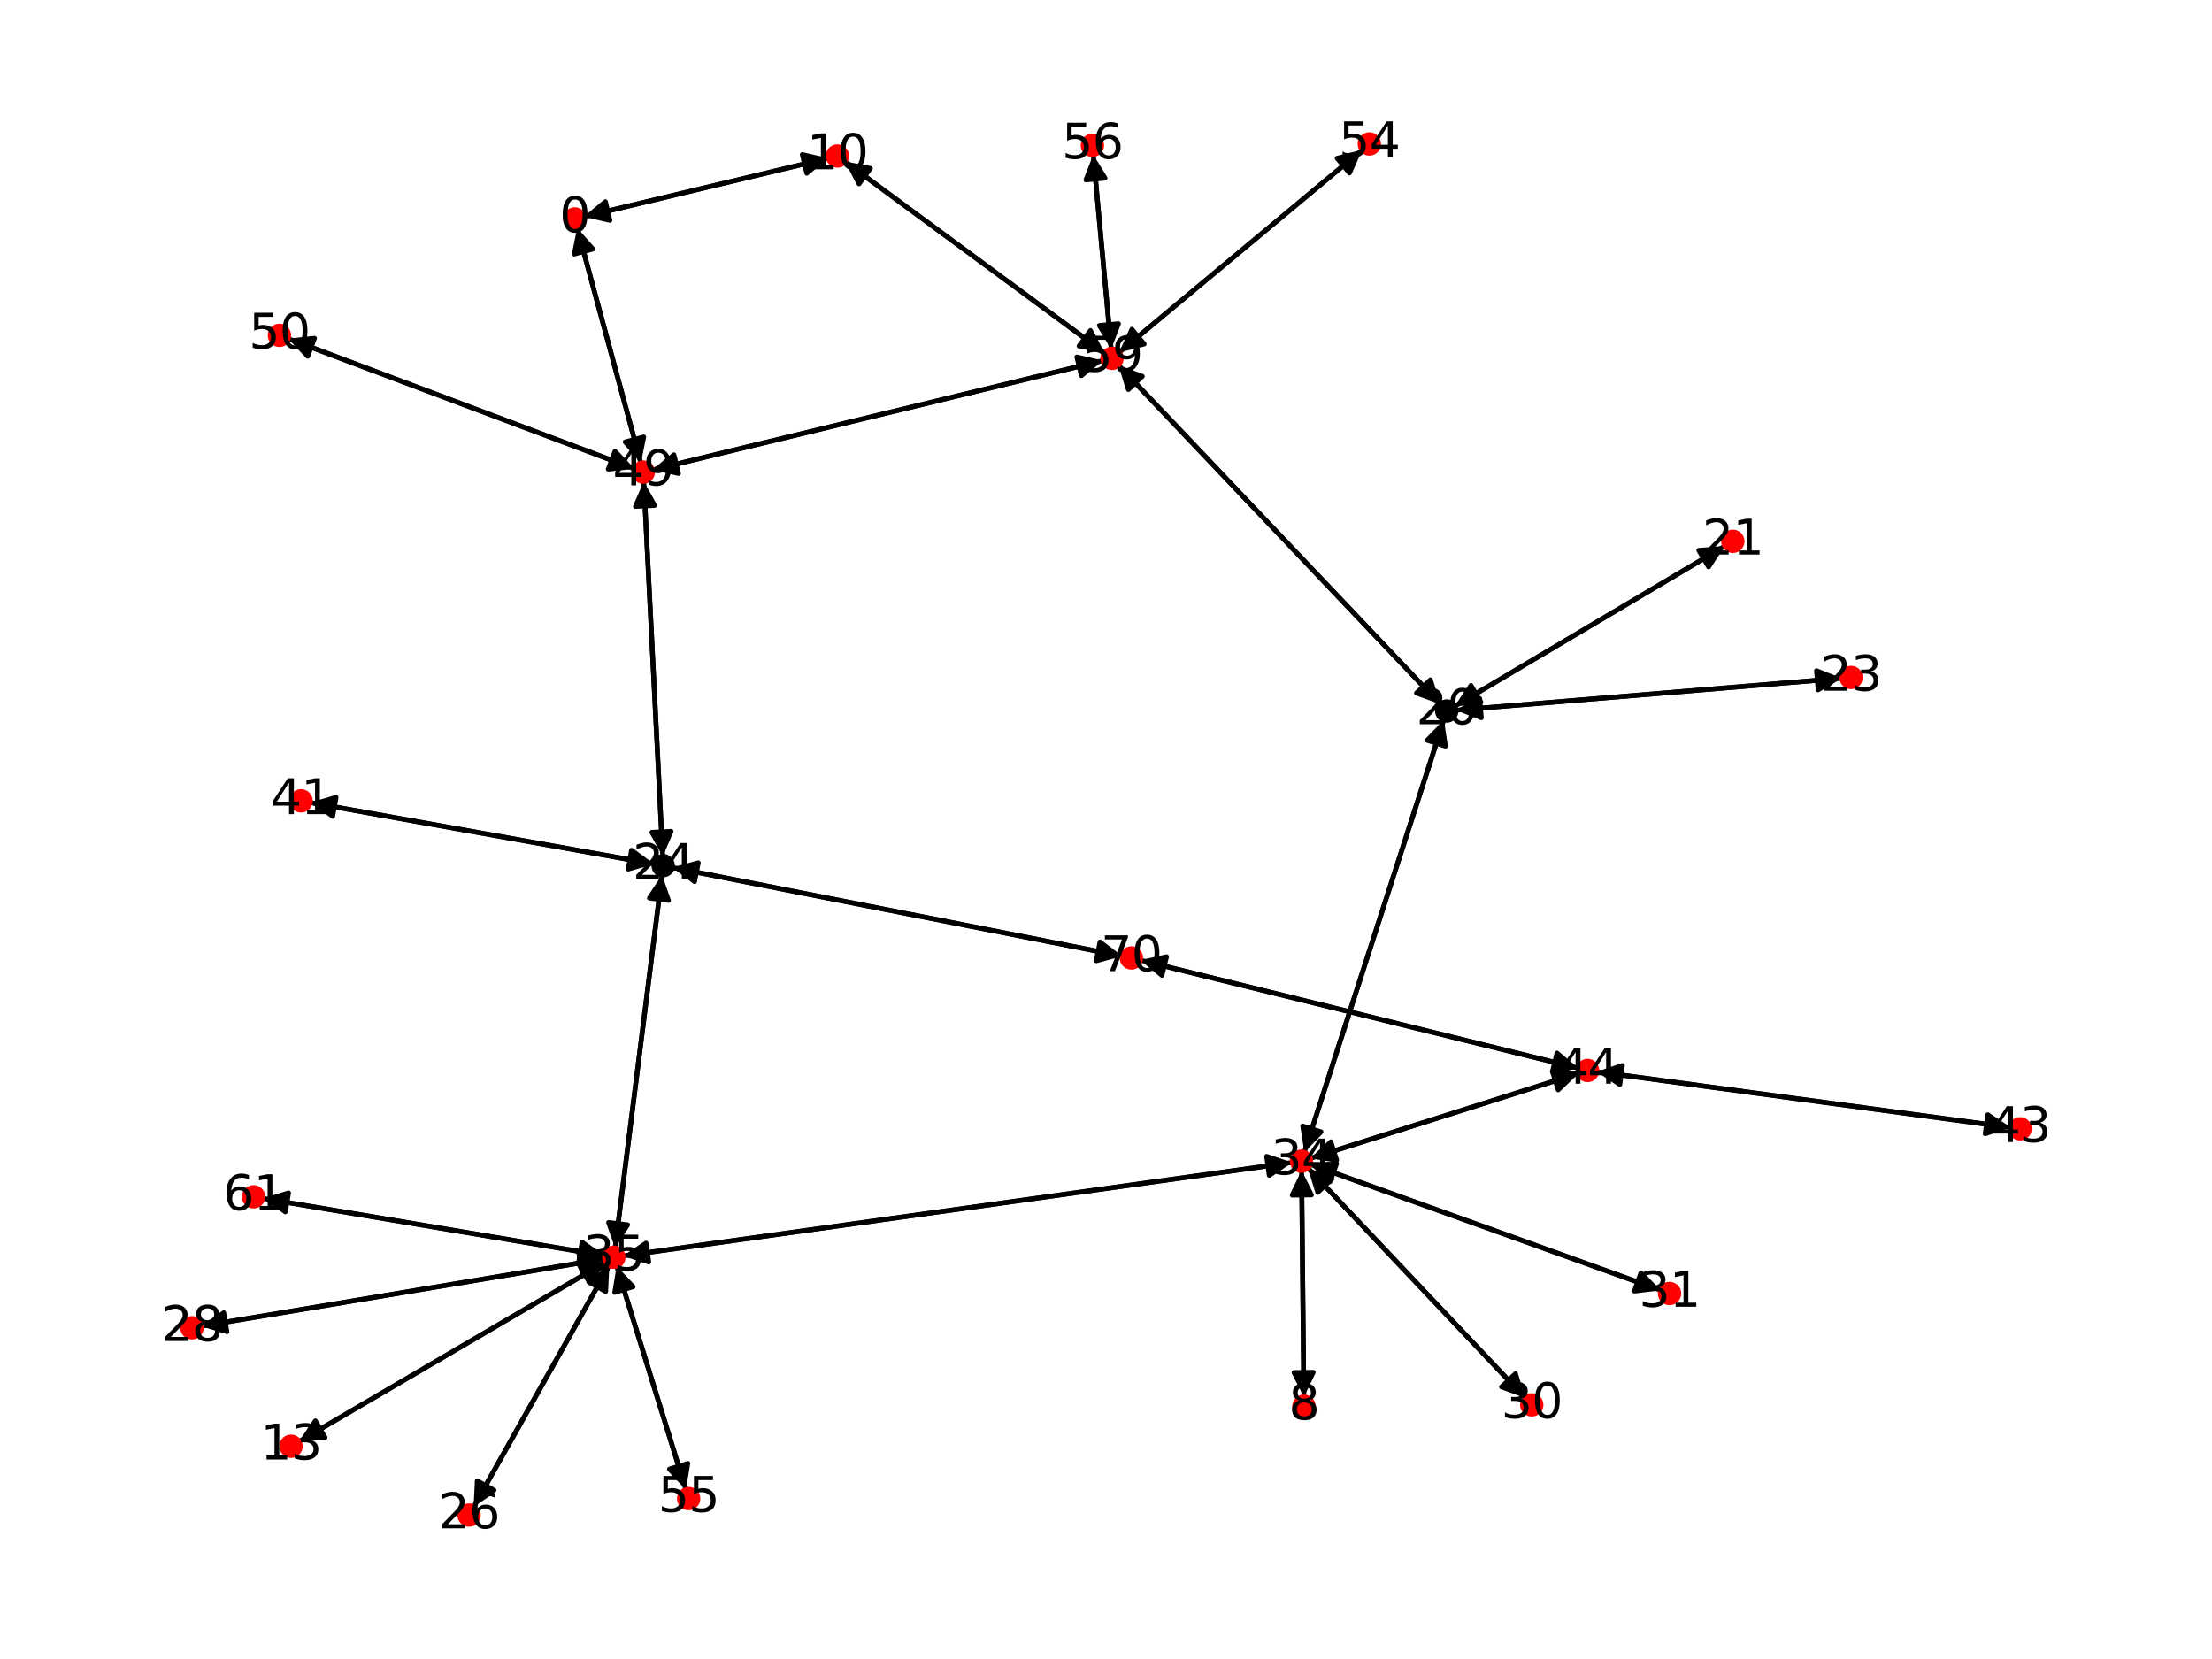 <?xml version="1.0" encoding="utf-8" standalone="no"?>
<!DOCTYPE svg PUBLIC "-//W3C//DTD SVG 1.1//EN"
  "http://www.w3.org/Graphics/SVG/1.1/DTD/svg11.dtd">
<svg xmlns:xlink="http://www.w3.org/1999/xlink" width="460.8pt" height="345.6pt" viewBox="0 0 460.8 345.6" xmlns="http://www.w3.org/2000/svg" version="1.1">
 <defs>
  <style type="text/css">*{stroke-linejoin: round; stroke-linecap: butt}</style>
 </defs>
 <g id="figure_1">
  <g id="patch_1">
   <path d="M 0 345.6 
L 460.8 345.6 
L 460.8 0 
L 0 0 
z
" style="fill: #ffffff"/>
  </g>
  <g id="axes_1">
   <g id="patch_2">
    <path d="M 121.607 45.15 
Q 147.09 39.051 171.486 33.213 
" clip-path="url(#pec2c75f3ab)" style="fill: none; stroke: #000000; stroke-linecap: round"/>
    <path d="M 167.131 32.199 
L 171.486 33.213 
L 168.062 36.089 
z
" clip-path="url(#pec2c75f3ab)" style="stroke: #000000; stroke-linecap: round"/>
   </g>
   <g id="patch_3">
    <path d="M 120.233 47.47 
Q 126.869 71.977 133.214 95.405 
" clip-path="url(#pec2c75f3ab)" style="fill: none; stroke: #000000; stroke-linecap: round"/>
    <path d="M 134.099 91.021 
L 133.214 95.405 
L 130.238 92.067 
z
" clip-path="url(#pec2c75f3ab)" style="stroke: #000000; stroke-linecap: round"/>
   </g>
   <g id="patch_4">
    <path d="M 271.621 291.016 
Q 271.381 267.423 271.153 244.948 
" clip-path="url(#pec2c75f3ab)" style="fill: none; stroke: #000000; stroke-linecap: round"/>
    <path d="M 269.193 248.968 
L 271.153 244.948 
L 273.193 248.927 
z
" clip-path="url(#pec2c75f3ab)" style="stroke: #000000; stroke-linecap: round"/>
   </g>
   <g id="patch_5">
    <path d="M 172.574 32.953 
Q 147.09 39.052 122.694 44.89 
" clip-path="url(#pec2c75f3ab)" style="fill: none; stroke: #000000; stroke-linecap: round"/>
    <path d="M 127.05 45.904 
L 122.694 44.89 
L 126.119 42.014 
z
" clip-path="url(#pec2c75f3ab)" style="stroke: #000000; stroke-linecap: round"/>
   </g>
   <g id="patch_6">
    <path d="M 176.015 33.653 
Q 203.056 53.578 229.196 72.839 
" clip-path="url(#pec2c75f3ab)" style="fill: none; stroke: #000000; stroke-linecap: round"/>
    <path d="M 227.162 68.856 
L 229.196 72.839 
L 224.79 72.076 
z
" clip-path="url(#pec2c75f3ab)" style="stroke: #000000; stroke-linecap: round"/>
   </g>
   <g id="patch_7">
    <path d="M 62.294 300.3 
Q 94.253 281.592 125.248 263.449 
" clip-path="url(#pec2c75f3ab)" style="fill: none; stroke: #000000; stroke-linecap: round"/>
    <path d="M 120.786 263.744 
L 125.248 263.449 
L 122.806 267.196 
z
" clip-path="url(#pec2c75f3ab)" style="stroke: #000000; stroke-linecap: round"/>
   </g>
   <g id="patch_8">
    <path d="M 300.789 149.953 
Q 286.253 195.003 272.06 238.988 
" clip-path="url(#pec2c75f3ab)" style="fill: none; stroke: #000000; stroke-linecap: round"/>
    <path d="M 275.192 235.796 
L 272.06 238.988 
L 271.385 234.567 
z
" clip-path="url(#pec2c75f3ab)" style="stroke: #000000; stroke-linecap: round"/>
   </g>
   <g id="patch_9">
    <path d="M 303.046 147.126 
Q 331.18 130.44 358.352 114.324 
" clip-path="url(#pec2c75f3ab)" style="fill: none; stroke: #000000; stroke-linecap: round"/>
    <path d="M 353.891 114.644 
L 358.352 114.324 
L 355.932 118.085 
z
" clip-path="url(#pec2c75f3ab)" style="stroke: #000000; stroke-linecap: round"/>
   </g>
   <g id="patch_10">
    <path d="M 303.314 147.952 
Q 343.498 144.623 382.569 141.386 
" clip-path="url(#pec2c75f3ab)" style="fill: none; stroke: #000000; stroke-linecap: round"/>
    <path d="M 378.417 139.723 
L 382.569 141.386 
L 378.747 143.71 
z
" clip-path="url(#pec2c75f3ab)" style="stroke: #000000; stroke-linecap: round"/>
   </g>
   <g id="patch_11">
    <path d="M 300.049 146.707 
Q 266.519 111.381 233.758 76.867 
" clip-path="url(#pec2c75f3ab)" style="fill: none; stroke: #000000; stroke-linecap: round"/>
    <path d="M 235.062 81.145 
L 233.758 76.867 
L 237.963 78.391 
z
" clip-path="url(#pec2c75f3ab)" style="stroke: #000000; stroke-linecap: round"/>
   </g>
   <g id="patch_12">
    <path d="M 359.317 113.752 
Q 331.183 130.438 304.01 146.554 
" clip-path="url(#pec2c75f3ab)" style="fill: none; stroke: #000000; stroke-linecap: round"/>
    <path d="M 308.471 146.234 
L 304.01 146.554 
L 306.43 142.794 
z
" clip-path="url(#pec2c75f3ab)" style="stroke: #000000; stroke-linecap: round"/>
   </g>
   <g id="patch_13">
    <path d="M 383.684 141.294 
Q 343.499 144.623 304.429 147.86 
" clip-path="url(#pec2c75f3ab)" style="fill: none; stroke: #000000; stroke-linecap: round"/>
    <path d="M 308.58 149.523 
L 304.429 147.86 
L 308.25 145.537 
z
" clip-path="url(#pec2c75f3ab)" style="stroke: #000000; stroke-linecap: round"/>
   </g>
   <g id="patch_14">
    <path d="M 137.916 182.25 
Q 133.02 221.118 128.264 258.878 
" clip-path="url(#pec2c75f3ab)" style="fill: none; stroke: #000000; stroke-linecap: round"/>
    <path d="M 130.748 255.159 
L 128.264 258.878 
L 126.779 254.659 
z
" clip-path="url(#pec2c75f3ab)" style="stroke: #000000; stroke-linecap: round"/>
   </g>
   <g id="patch_15">
    <path d="M 136.256 179.99 
Q 100.438 173.583 65.72 167.374 
" clip-path="url(#pec2c75f3ab)" style="fill: none; stroke: #000000; stroke-linecap: round"/>
    <path d="M 69.305 170.047 
L 65.72 167.374 
L 70.009 166.109 
z
" clip-path="url(#pec2c75f3ab)" style="stroke: #000000; stroke-linecap: round"/>
   </g>
   <g id="patch_16">
    <path d="M 138.06 178.396 
Q 136.085 139.338 134.165 101.397 
" clip-path="url(#pec2c75f3ab)" style="fill: none; stroke: #000000; stroke-linecap: round"/>
    <path d="M 132.37 105.493 
L 134.165 101.397 
L 136.365 105.291 
z
" clip-path="url(#pec2c75f3ab)" style="stroke: #000000; stroke-linecap: round"/>
   </g>
   <g id="patch_17">
    <path d="M 140.06 180.705 
Q 186.923 189.942 232.688 198.963 
" clip-path="url(#pec2c75f3ab)" style="fill: none; stroke: #000000; stroke-linecap: round"/>
    <path d="M 229.151 196.228 
L 232.688 198.963 
L 228.377 200.152 
z
" clip-path="url(#pec2c75f3ab)" style="stroke: #000000; stroke-linecap: round"/>
   </g>
   <g id="patch_18">
    <path d="M 98.661 313.922 
Q 112.798 288.758 126.388 264.568 
" clip-path="url(#pec2c75f3ab)" style="fill: none; stroke: #000000; stroke-linecap: round"/>
    <path d="M 122.685 267.076 
L 126.388 264.568 
L 126.172 269.035 
z
" clip-path="url(#pec2c75f3ab)" style="stroke: #000000; stroke-linecap: round"/>
   </g>
   <g id="patch_19">
    <path d="M 41.899 276.279 
Q 83.937 269.252 124.872 262.411 
" clip-path="url(#pec2c75f3ab)" style="fill: none; stroke: #000000; stroke-linecap: round"/>
    <path d="M 120.597 261.097 
L 124.872 262.411 
L 121.256 265.043 
z
" clip-path="url(#pec2c75f3ab)" style="stroke: #000000; stroke-linecap: round"/>
   </g>
   <g id="patch_20">
    <path d="M 317.76 291.248 
Q 295.105 267.275 273.219 244.115 
" clip-path="url(#pec2c75f3ab)" style="fill: none; stroke: #000000; stroke-linecap: round"/>
    <path d="M 274.513 248.396 
L 273.219 244.115 
L 277.42 245.649 
z
" clip-path="url(#pec2c75f3ab)" style="stroke: #000000; stroke-linecap: round"/>
   </g>
   <g id="patch_21">
    <path d="M 345.972 268.804 
Q 309.458 255.678 273.997 242.929 
" clip-path="url(#pec2c75f3ab)" style="fill: none; stroke: #000000; stroke-linecap: round"/>
    <path d="M 277.084 246.165 
L 273.997 242.929 
L 278.437 242.401 
z
" clip-path="url(#pec2c75f3ab)" style="stroke: #000000; stroke-linecap: round"/>
   </g>
   <g id="patch_22">
    <path d="M 271.141 243.831 
Q 271.381 267.424 271.609 289.899 
" clip-path="url(#pec2c75f3ab)" style="fill: none; stroke: #000000; stroke-linecap: round"/>
    <path d="M 273.569 285.879 
L 271.609 289.899 
L 269.569 285.92 
z
" clip-path="url(#pec2c75f3ab)" style="stroke: #000000; stroke-linecap: round"/>
   </g>
   <g id="patch_23">
    <path d="M 271.715 240.056 
Q 286.252 195.006 300.445 151.02 
" clip-path="url(#pec2c75f3ab)" style="fill: none; stroke: #000000; stroke-linecap: round"/>
    <path d="M 297.313 154.212 
L 300.445 151.02 
L 301.12 155.441 
z
" clip-path="url(#pec2c75f3ab)" style="stroke: #000000; stroke-linecap: round"/>
   </g>
   <g id="patch_24">
    <path d="M 272.454 243.306 
Q 295.108 267.278 316.995 290.438 
" clip-path="url(#pec2c75f3ab)" style="fill: none; stroke: #000000; stroke-linecap: round"/>
    <path d="M 315.701 286.157 
L 316.995 290.438 
L 312.794 288.905 
z
" clip-path="url(#pec2c75f3ab)" style="stroke: #000000; stroke-linecap: round"/>
   </g>
   <g id="patch_25">
    <path d="M 272.942 242.55 
Q 309.456 255.677 344.918 268.425 
" clip-path="url(#pec2c75f3ab)" style="fill: none; stroke: #000000; stroke-linecap: round"/>
    <path d="M 341.83 265.19 
L 344.918 268.425 
L 340.477 268.954 
z
" clip-path="url(#pec2c75f3ab)" style="stroke: #000000; stroke-linecap: round"/>
   </g>
   <g id="patch_26">
    <path d="M 269.203 242.164 
Q 199.502 251.902 130.909 261.485 
" clip-path="url(#pec2c75f3ab)" style="fill: none; stroke: #000000; stroke-linecap: round"/>
    <path d="M 135.147 262.912 
L 130.909 261.485 
L 134.593 258.95 
z
" clip-path="url(#pec2c75f3ab)" style="stroke: #000000; stroke-linecap: round"/>
   </g>
   <g id="patch_27">
    <path d="M 272.966 241.311 
Q 300.921 232.447 327.811 223.922 
" clip-path="url(#pec2c75f3ab)" style="fill: none; stroke: #000000; stroke-linecap: round"/>
    <path d="M 323.393 223.224 
L 327.811 223.922 
L 324.602 227.037 
z
" clip-path="url(#pec2c75f3ab)" style="stroke: #000000; stroke-linecap: round"/>
   </g>
   <g id="patch_28">
    <path d="M 126.211 262.885 
Q 94.252 281.593 63.257 299.736 
" clip-path="url(#pec2c75f3ab)" style="fill: none; stroke: #000000; stroke-linecap: round"/>
    <path d="M 67.72 299.442 
L 63.257 299.736 
L 65.699 295.99 
z
" clip-path="url(#pec2c75f3ab)" style="stroke: #000000; stroke-linecap: round"/>
   </g>
   <g id="patch_29">
    <path d="M 128.124 259.988 
Q 133.02 221.119 137.776 183.36 
" clip-path="url(#pec2c75f3ab)" style="fill: none; stroke: #000000; stroke-linecap: round"/>
    <path d="M 135.292 187.079 
L 137.776 183.36 
L 139.261 187.579 
z
" clip-path="url(#pec2c75f3ab)" style="stroke: #000000; stroke-linecap: round"/>
   </g>
   <g id="patch_30">
    <path d="M 126.934 263.595 
Q 112.797 288.76 99.207 312.949 
" clip-path="url(#pec2c75f3ab)" style="fill: none; stroke: #000000; stroke-linecap: round"/>
    <path d="M 102.91 310.442 
L 99.207 312.949 
L 99.423 308.482 
z
" clip-path="url(#pec2c75f3ab)" style="stroke: #000000; stroke-linecap: round"/>
   </g>
   <g id="patch_31">
    <path d="M 125.97 262.227 
Q 83.932 269.253 42.997 276.095 
" clip-path="url(#pec2c75f3ab)" style="fill: none; stroke: #000000; stroke-linecap: round"/>
    <path d="M 47.272 277.408 
L 42.997 276.095 
L 46.613 273.463 
z
" clip-path="url(#pec2c75f3ab)" style="stroke: #000000; stroke-linecap: round"/>
   </g>
   <g id="patch_32">
    <path d="M 129.801 261.639 
Q 199.502 251.902 268.095 242.319 
" clip-path="url(#pec2c75f3ab)" style="fill: none; stroke: #000000; stroke-linecap: round"/>
    <path d="M 263.857 240.891 
L 268.095 242.319 
L 264.41 244.853 
z
" clip-path="url(#pec2c75f3ab)" style="stroke: #000000; stroke-linecap: round"/>
   </g>
   <g id="patch_33">
    <path d="M 128.455 263.758 
Q 135.67 287.045 142.554 309.265 
" clip-path="url(#pec2c75f3ab)" style="fill: none; stroke: #000000; stroke-linecap: round"/>
    <path d="M 143.28 304.852 
L 142.554 309.265 
L 139.46 306.036 
z
" clip-path="url(#pec2c75f3ab)" style="stroke: #000000; stroke-linecap: round"/>
   </g>
   <g id="patch_34">
    <path d="M 125.972 261.587 
Q 90.353 255.612 55.837 249.822 
" clip-path="url(#pec2c75f3ab)" style="fill: none; stroke: #000000; stroke-linecap: round"/>
    <path d="M 59.451 252.456 
L 55.837 249.822 
L 60.113 248.512 
z
" clip-path="url(#pec2c75f3ab)" style="stroke: #000000; stroke-linecap: round"/>
   </g>
   <g id="patch_35">
    <path d="M 64.613 167.176 
Q 100.432 173.582 135.15 179.792 
" clip-path="url(#pec2c75f3ab)" style="fill: none; stroke: #000000; stroke-linecap: round"/>
    <path d="M 131.564 177.119 
L 135.15 179.792 
L 130.86 181.057 
z
" clip-path="url(#pec2c75f3ab)" style="stroke: #000000; stroke-linecap: round"/>
   </g>
   <g id="patch_36">
    <path d="M 418.891 234.885 
Q 375.765 229.072 333.747 223.407 
" clip-path="url(#pec2c75f3ab)" style="fill: none; stroke: #000000; stroke-linecap: round"/>
    <path d="M 337.444 225.924 
L 333.747 223.407 
L 337.978 221.96 
z
" clip-path="url(#pec2c75f3ab)" style="stroke: #000000; stroke-linecap: round"/>
   </g>
   <g id="patch_37">
    <path d="M 328.876 223.584 
Q 300.921 232.448 274.031 240.973 
" clip-path="url(#pec2c75f3ab)" style="fill: none; stroke: #000000; stroke-linecap: round"/>
    <path d="M 278.448 241.671 
L 274.031 240.973 
L 277.239 237.858 
z
" clip-path="url(#pec2c75f3ab)" style="stroke: #000000; stroke-linecap: round"/>
   </g>
   <g id="patch_38">
    <path d="M 332.642 223.258 
Q 375.768 229.072 417.787 234.736 
" clip-path="url(#pec2c75f3ab)" style="fill: none; stroke: #000000; stroke-linecap: round"/>
    <path d="M 414.09 232.22 
L 417.787 234.736 
L 413.555 236.184 
z
" clip-path="url(#pec2c75f3ab)" style="stroke: #000000; stroke-linecap: round"/>
   </g>
   <g id="patch_39">
    <path d="M 328.838 222.535 
Q 283.201 211.276 238.65 200.286 
" clip-path="url(#pec2c75f3ab)" style="fill: none; stroke: #000000; stroke-linecap: round"/>
    <path d="M 242.054 203.185 
L 238.65 200.286 
L 243.012 199.302 
z
" clip-path="url(#pec2c75f3ab)" style="stroke: #000000; stroke-linecap: round"/>
   </g>
   <g id="patch_40">
    <path d="M 134.109 100.284 
Q 136.085 139.342 138.004 177.284 
" clip-path="url(#pec2c75f3ab)" style="fill: none; stroke: #000000; stroke-linecap: round"/>
    <path d="M 139.799 173.188 
L 138.004 177.284 
L 135.804 173.39 
z
" clip-path="url(#pec2c75f3ab)" style="stroke: #000000; stroke-linecap: round"/>
   </g>
   <g id="patch_41">
    <path d="M 132.202 97.67 
Q 96.113 84.106 61.069 70.934 
" clip-path="url(#pec2c75f3ab)" style="fill: none; stroke: #000000; stroke-linecap: round"/>
    <path d="M 64.11 74.214 
L 61.069 70.934 
L 65.517 70.47 
z
" clip-path="url(#pec2c75f3ab)" style="stroke: #000000; stroke-linecap: round"/>
   </g>
   <g id="patch_42">
    <path d="M 135.892 97.894 
Q 182.834 86.5 228.689 75.371 
" clip-path="url(#pec2c75f3ab)" style="fill: none; stroke: #000000; stroke-linecap: round"/>
    <path d="M 224.331 74.37 
L 228.689 75.371 
L 225.274 78.258 
z
" clip-path="url(#pec2c75f3ab)" style="stroke: #000000; stroke-linecap: round"/>
   </g>
   <g id="patch_43">
    <path d="M 133.505 96.48 
Q 126.868 71.973 120.524 48.545 
" clip-path="url(#pec2c75f3ab)" style="fill: none; stroke: #000000; stroke-linecap: round"/>
    <path d="M 119.639 52.929 
L 120.524 48.545 
L 123.5 51.883 
z
" clip-path="url(#pec2c75f3ab)" style="stroke: #000000; stroke-linecap: round"/>
   </g>
   <g id="patch_44">
    <path d="M 60.021 70.54 
Q 96.111 84.105 131.154 97.276 
" clip-path="url(#pec2c75f3ab)" style="fill: none; stroke: #000000; stroke-linecap: round"/>
    <path d="M 128.113 93.997 
L 131.154 97.276 
L 126.706 97.741 
z
" clip-path="url(#pec2c75f3ab)" style="stroke: #000000; stroke-linecap: round"/>
   </g>
   <g id="patch_45">
    <path d="M 283.767 31.23 
Q 258.454 52.322 233.999 72.697 
" clip-path="url(#pec2c75f3ab)" style="fill: none; stroke: #000000; stroke-linecap: round"/>
    <path d="M 238.353 71.673 
L 233.999 72.697 
L 235.792 68.6 
z
" clip-path="url(#pec2c75f3ab)" style="stroke: #000000; stroke-linecap: round"/>
   </g>
   <g id="patch_46">
    <path d="M 142.884 310.33 
Q 135.669 287.042 128.785 264.822 
" clip-path="url(#pec2c75f3ab)" style="fill: none; stroke: #000000; stroke-linecap: round"/>
    <path d="M 128.059 269.235 
L 128.785 264.822 
L 131.879 268.051 
z
" clip-path="url(#pec2c75f3ab)" style="stroke: #000000; stroke-linecap: round"/>
   </g>
   <g id="patch_47">
    <path d="M 227.743 32.203 
Q 229.61 52.462 231.375 71.607 
" clip-path="url(#pec2c75f3ab)" style="fill: none; stroke: #000000; stroke-linecap: round"/>
    <path d="M 232.999 67.441 
L 231.375 71.607 
L 229.016 67.808 
z
" clip-path="url(#pec2c75f3ab)" style="stroke: #000000; stroke-linecap: round"/>
   </g>
   <g id="patch_48">
    <path d="M 230.094 73.501 
Q 203.054 53.576 176.913 34.315 
" clip-path="url(#pec2c75f3ab)" style="fill: none; stroke: #000000; stroke-linecap: round"/>
    <path d="M 178.947 38.298 
L 176.913 34.315 
L 181.32 35.078 
z
" clip-path="url(#pec2c75f3ab)" style="stroke: #000000; stroke-linecap: round"/>
   </g>
   <g id="patch_49">
    <path d="M 232.989 76.056 
Q 266.519 111.382 299.28 145.896 
" clip-path="url(#pec2c75f3ab)" style="fill: none; stroke: #000000; stroke-linecap: round"/>
    <path d="M 297.977 141.618 
L 299.28 145.896 
L 295.076 144.372 
z
" clip-path="url(#pec2c75f3ab)" style="stroke: #000000; stroke-linecap: round"/>
   </g>
   <g id="patch_50">
    <path d="M 229.775 75.107 
Q 182.833 86.501 136.977 97.63 
" clip-path="url(#pec2c75f3ab)" style="fill: none; stroke: #000000; stroke-linecap: round"/>
    <path d="M 141.336 98.631 
L 136.977 97.63 
L 140.392 94.743 
z
" clip-path="url(#pec2c75f3ab)" style="stroke: #000000; stroke-linecap: round"/>
   </g>
   <g id="patch_51">
    <path d="M 233.144 73.41 
Q 258.457 52.319 282.912 31.943 
" clip-path="url(#pec2c75f3ab)" style="fill: none; stroke: #000000; stroke-linecap: round"/>
    <path d="M 278.558 32.967 
L 282.912 31.943 
L 281.119 36.04 
z
" clip-path="url(#pec2c75f3ab)" style="stroke: #000000; stroke-linecap: round"/>
   </g>
   <g id="patch_52">
    <path d="M 231.478 72.725 
Q 229.611 52.466 227.846 33.321 
" clip-path="url(#pec2c75f3ab)" style="fill: none; stroke: #000000; stroke-linecap: round"/>
    <path d="M 226.222 37.487 
L 227.846 33.321 
L 230.205 37.12 
z
" clip-path="url(#pec2c75f3ab)" style="stroke: #000000; stroke-linecap: round"/>
   </g>
   <g id="patch_53">
    <path d="M 54.739 249.638 
Q 90.357 255.613 124.873 261.403 
" clip-path="url(#pec2c75f3ab)" style="fill: none; stroke: #000000; stroke-linecap: round"/>
    <path d="M 121.259 258.768 
L 124.873 261.403 
L 120.598 262.713 
z
" clip-path="url(#pec2c75f3ab)" style="stroke: #000000; stroke-linecap: round"/>
   </g>
   <g id="patch_54">
    <path d="M 237.567 200.019 
Q 283.204 211.277 327.755 222.268 
" clip-path="url(#pec2c75f3ab)" style="fill: none; stroke: #000000; stroke-linecap: round"/>
    <path d="M 324.351 219.368 
L 327.755 222.268 
L 323.393 223.252 
z
" clip-path="url(#pec2c75f3ab)" style="stroke: #000000; stroke-linecap: round"/>
   </g>
   <g id="patch_55">
    <path d="M 233.783 199.179 
Q 186.92 189.942 141.155 180.921 
" clip-path="url(#pec2c75f3ab)" style="fill: none; stroke: #000000; stroke-linecap: round"/>
    <path d="M 144.692 183.657 
L 141.155 180.921 
L 145.466 179.732 
z
" clip-path="url(#pec2c75f3ab)" style="stroke: #000000; stroke-linecap: round"/>
   </g>
   <g id="PathCollection_1">
    <defs>
     <path id="C0_0_82d64e8646" d="M 0 1.936 
C 0.514 1.936 1.006 1.732 1.369 1.369 
C 1.732 1.006 1.936 0.514 1.936 -0 
C 1.936 -0.514 1.732 -1.006 1.369 -1.369 
C 1.006 -1.732 0.514 -1.936 0 -1.936 
C -0.514 -1.936 -1.006 -1.732 -1.369 -1.369 
C -1.732 -1.006 -1.936 -0.514 -1.936 0 
C -1.936 0.514 -1.732 1.006 -1.369 1.369 
C -1.006 1.732 -0.514 1.936 0 1.936 
z
"/>
    </defs>
    <g clip-path="url(#pec2c75f3ab)">
     <use xlink:href="#C0_0_82d64e8646" x="119.726" y="45.6" style="fill: #ff0000; stroke: #ff0000"/>
    </g>
    <g clip-path="url(#pec2c75f3ab)">
     <use xlink:href="#C0_0_82d64e8646" x="271.64" y="292.951" style="fill: #ff0000; stroke: #ff0000"/>
    </g>
    <g clip-path="url(#pec2c75f3ab)">
     <use xlink:href="#C0_0_82d64e8646" x="174.454" y="32.503" style="fill: #ff0000; stroke: #ff0000"/>
    </g>
    <g clip-path="url(#pec2c75f3ab)">
     <use xlink:href="#C0_0_82d64e8646" x="60.623" y="301.278" style="fill: #ff0000; stroke: #ff0000"/>
    </g>
    <g clip-path="url(#pec2c75f3ab)">
     <use xlink:href="#C0_0_82d64e8646" x="301.383" y="148.112" style="stroke: #000000"/>
    </g>
    <g clip-path="url(#pec2c75f3ab)">
     <use xlink:href="#C0_0_82d64e8646" x="360.979" y="112.766" style="fill: #ff0000; stroke: #ff0000"/>
    </g>
    <g clip-path="url(#pec2c75f3ab)">
     <use xlink:href="#C0_0_82d64e8646" x="385.614" y="141.134" style="fill: #ff0000; stroke: #ff0000"/>
    </g>
    <g clip-path="url(#pec2c75f3ab)">
     <use xlink:href="#C0_0_82d64e8646" x="138.158" y="180.33" style="stroke: #000000"/>
    </g>
    <g clip-path="url(#pec2c75f3ab)">
     <use xlink:href="#C0_0_82d64e8646" x="97.713" y="315.61" style="fill: #ff0000; stroke: #ff0000"/>
    </g>
    <g clip-path="url(#pec2c75f3ab)">
     <use xlink:href="#C0_0_82d64e8646" x="39.987" y="276.598" style="fill: #ff0000; stroke: #ff0000"/>
    </g>
    <g clip-path="url(#pec2c75f3ab)">
     <use xlink:href="#C0_0_82d64e8646" x="319.092" y="292.657" style="fill: #ff0000; stroke: #ff0000"/>
    </g>
    <g clip-path="url(#pec2c75f3ab)">
     <use xlink:href="#C0_0_82d64e8646" x="347.793" y="269.459" style="fill: #ff0000; stroke: #ff0000"/>
    </g>
    <g clip-path="url(#pec2c75f3ab)">
     <use xlink:href="#C0_0_82d64e8646" x="271.122" y="241.896" style="fill: #ff0000; stroke: #ff0000"/>
    </g>
    <g clip-path="url(#pec2c75f3ab)">
     <use xlink:href="#C0_0_82d64e8646" x="127.882" y="261.907" style="fill: #ff0000; stroke: #ff0000"/>
    </g>
    <g clip-path="url(#pec2c75f3ab)">
     <use xlink:href="#C0_0_82d64e8646" x="62.711" y="166.836" style="fill: #ff0000; stroke: #ff0000"/>
    </g>
    <g clip-path="url(#pec2c75f3ab)">
     <use xlink:href="#C0_0_82d64e8646" x="420.813" y="235.144" style="fill: #ff0000; stroke: #ff0000"/>
    </g>
    <g clip-path="url(#pec2c75f3ab)">
     <use xlink:href="#C0_0_82d64e8646" x="330.72" y="222.999" style="fill: #ff0000; stroke: #ff0000"/>
    </g>
    <g clip-path="url(#pec2c75f3ab)">
     <use xlink:href="#C0_0_82d64e8646" x="134.011" y="98.35" style="fill: #ff0000; stroke: #ff0000"/>
    </g>
    <g clip-path="url(#pec2c75f3ab)">
     <use xlink:href="#C0_0_82d64e8646" x="58.212" y="69.86" style="fill: #ff0000; stroke: #ff0000"/>
    </g>
    <g clip-path="url(#pec2c75f3ab)">
     <use xlink:href="#C0_0_82d64e8646" x="285.256" y="29.99" style="fill: #ff0000; stroke: #ff0000"/>
    </g>
    <g clip-path="url(#pec2c75f3ab)">
     <use xlink:href="#C0_0_82d64e8646" x="143.457" y="312.18" style="fill: #ff0000; stroke: #ff0000"/>
    </g>
    <g clip-path="url(#pec2c75f3ab)">
     <use xlink:href="#C0_0_82d64e8646" x="227.566" y="30.277" style="fill: #ff0000; stroke: #ff0000"/>
    </g>
    <g clip-path="url(#pec2c75f3ab)">
     <use xlink:href="#C0_0_82d64e8646" x="231.655" y="74.651" style="fill: #ff0000; stroke: #ff0000"/>
    </g>
    <g clip-path="url(#pec2c75f3ab)">
     <use xlink:href="#C0_0_82d64e8646" x="52.828" y="249.318" style="fill: #ff0000; stroke: #ff0000"/>
    </g>
    <g clip-path="url(#pec2c75f3ab)">
     <use xlink:href="#C0_0_82d64e8646" x="235.685" y="199.554" style="fill: #ff0000; stroke: #ff0000"/>
    </g>
   </g>
   <g id="text_1">
    <g clip-path="url(#pec2c75f3ab)">
     <!-- 0 -->
     <g transform="translate(116.545 48.359) scale(0.1 -0.1)">
      <defs>
       <path id="DejaVuSans-30" d="M 2034 4250 
Q 1547 4250 1301 3770 
Q 1056 3291 1056 2328 
Q 1056 1369 1301 889 
Q 1547 409 2034 409 
Q 2525 409 2770 889 
Q 3016 1369 3016 2328 
Q 3016 3291 2770 3770 
Q 2525 4250 2034 4250 
z
M 2034 4750 
Q 2819 4750 3233 4129 
Q 3647 3509 3647 2328 
Q 3647 1150 3233 529 
Q 2819 -91 2034 -91 
Q 1250 -91 836 529 
Q 422 1150 422 2328 
Q 422 3509 836 4129 
Q 1250 4750 2034 4750 
z
" transform="scale(0.016)"/>
      </defs>
      <use xlink:href="#DejaVuSans-30"/>
     </g>
    </g>
   </g>
   <g id="text_2">
    <g clip-path="url(#pec2c75f3ab)">
     <!-- 8 -->
     <g transform="translate(268.459 295.71) scale(0.1 -0.1)">
      <defs>
       <path id="DejaVuSans-38" d="M 2034 2216 
Q 1584 2216 1326 1975 
Q 1069 1734 1069 1313 
Q 1069 891 1326 650 
Q 1584 409 2034 409 
Q 2484 409 2743 651 
Q 3003 894 3003 1313 
Q 3003 1734 2745 1975 
Q 2488 2216 2034 2216 
z
M 1403 2484 
Q 997 2584 770 2862 
Q 544 3141 544 3541 
Q 544 4100 942 4425 
Q 1341 4750 2034 4750 
Q 2731 4750 3128 4425 
Q 3525 4100 3525 3541 
Q 3525 3141 3298 2862 
Q 3072 2584 2669 2484 
Q 3125 2378 3379 2068 
Q 3634 1759 3634 1313 
Q 3634 634 3220 271 
Q 2806 -91 2034 -91 
Q 1263 -91 848 271 
Q 434 634 434 1313 
Q 434 1759 690 2068 
Q 947 2378 1403 2484 
z
M 1172 3481 
Q 1172 3119 1398 2916 
Q 1625 2713 2034 2713 
Q 2441 2713 2670 2916 
Q 2900 3119 2900 3481 
Q 2900 3844 2670 4047 
Q 2441 4250 2034 4250 
Q 1625 4250 1398 4047 
Q 1172 3844 1172 3481 
z
" transform="scale(0.016)"/>
      </defs>
      <use xlink:href="#DejaVuSans-38"/>
     </g>
    </g>
   </g>
   <g id="text_3">
    <g clip-path="url(#pec2c75f3ab)">
     <!-- 10 -->
     <g transform="translate(168.092 35.263) scale(0.1 -0.1)">
      <defs>
       <path id="DejaVuSans-31" d="M 794 531 
L 1825 531 
L 1825 4091 
L 703 3866 
L 703 4441 
L 1819 4666 
L 2450 4666 
L 2450 531 
L 3481 531 
L 3481 0 
L 794 0 
L 794 531 
z
" transform="scale(0.016)"/>
      </defs>
      <use xlink:href="#DejaVuSans-31"/>
      <use xlink:href="#DejaVuSans-30" x="63.623"/>
     </g>
    </g>
   </g>
   <g id="text_4">
    <g clip-path="url(#pec2c75f3ab)">
     <!-- 13 -->
     <g transform="translate(54.261 304.038) scale(0.1 -0.1)">
      <defs>
       <path id="DejaVuSans-33" d="M 2597 2516 
Q 3050 2419 3304 2112 
Q 3559 1806 3559 1356 
Q 3559 666 3084 287 
Q 2609 -91 1734 -91 
Q 1441 -91 1130 -33 
Q 819 25 488 141 
L 488 750 
Q 750 597 1062 519 
Q 1375 441 1716 441 
Q 2309 441 2620 675 
Q 2931 909 2931 1356 
Q 2931 1769 2642 2001 
Q 2353 2234 1838 2234 
L 1294 2234 
L 1294 2753 
L 1863 2753 
Q 2328 2753 2575 2939 
Q 2822 3125 2822 3475 
Q 2822 3834 2567 4026 
Q 2313 4219 1838 4219 
Q 1578 4219 1281 4162 
Q 984 4106 628 3988 
L 628 4550 
Q 988 4650 1302 4700 
Q 1616 4750 1894 4750 
Q 2613 4750 3031 4423 
Q 3450 4097 3450 3541 
Q 3450 3153 3228 2886 
Q 3006 2619 2597 2516 
z
" transform="scale(0.016)"/>
      </defs>
      <use xlink:href="#DejaVuSans-31"/>
      <use xlink:href="#DejaVuSans-33" x="63.623"/>
     </g>
    </g>
   </g>
   <g id="text_5">
    <g clip-path="url(#pec2c75f3ab)">
     <!-- 20 -->
     <g transform="translate(295.021 150.872) scale(0.1 -0.1)">
      <defs>
       <path id="DejaVuSans-32" d="M 1228 531 
L 3431 531 
L 3431 0 
L 469 0 
L 469 531 
Q 828 903 1448 1529 
Q 2069 2156 2228 2338 
Q 2531 2678 2651 2914 
Q 2772 3150 2772 3378 
Q 2772 3750 2511 3984 
Q 2250 4219 1831 4219 
Q 1534 4219 1204 4116 
Q 875 4013 500 3803 
L 500 4441 
Q 881 4594 1212 4672 
Q 1544 4750 1819 4750 
Q 2544 4750 2975 4387 
Q 3406 4025 3406 3419 
Q 3406 3131 3298 2873 
Q 3191 2616 2906 2266 
Q 2828 2175 2409 1742 
Q 1991 1309 1228 531 
z
" transform="scale(0.016)"/>
      </defs>
      <use xlink:href="#DejaVuSans-32"/>
      <use xlink:href="#DejaVuSans-30" x="63.623"/>
     </g>
    </g>
   </g>
   <g id="text_6">
    <g clip-path="url(#pec2c75f3ab)">
     <!-- 21 -->
     <g transform="translate(354.617 115.525) scale(0.1 -0.1)">
      <use xlink:href="#DejaVuSans-32"/>
      <use xlink:href="#DejaVuSans-31" x="63.623"/>
     </g>
    </g>
   </g>
   <g id="text_7">
    <g clip-path="url(#pec2c75f3ab)">
     <!-- 23 -->
     <g transform="translate(379.252 143.893) scale(0.1 -0.1)">
      <use xlink:href="#DejaVuSans-32"/>
      <use xlink:href="#DejaVuSans-33" x="63.623"/>
     </g>
    </g>
   </g>
   <g id="text_8">
    <g clip-path="url(#pec2c75f3ab)">
     <!-- 24 -->
     <g transform="translate(131.796 183.09) scale(0.1 -0.1)">
      <defs>
       <path id="DejaVuSans-34" d="M 2419 4116 
L 825 1625 
L 2419 1625 
L 2419 4116 
z
M 2253 4666 
L 3047 4666 
L 3047 1625 
L 3713 1625 
L 3713 1100 
L 3047 1100 
L 3047 0 
L 2419 0 
L 2419 1100 
L 313 1100 
L 313 1709 
L 2253 4666 
z
" transform="scale(0.016)"/>
      </defs>
      <use xlink:href="#DejaVuSans-32"/>
      <use xlink:href="#DejaVuSans-34" x="63.623"/>
     </g>
    </g>
   </g>
   <g id="text_9">
    <g clip-path="url(#pec2c75f3ab)">
     <!-- 26 -->
     <g transform="translate(91.35 318.369) scale(0.1 -0.1)">
      <defs>
       <path id="DejaVuSans-36" d="M 2113 2584 
Q 1688 2584 1439 2293 
Q 1191 2003 1191 1497 
Q 1191 994 1439 701 
Q 1688 409 2113 409 
Q 2538 409 2786 701 
Q 3034 994 3034 1497 
Q 3034 2003 2786 2293 
Q 2538 2584 2113 2584 
z
M 3366 4563 
L 3366 3988 
Q 3128 4100 2886 4159 
Q 2644 4219 2406 4219 
Q 1781 4219 1451 3797 
Q 1122 3375 1075 2522 
Q 1259 2794 1537 2939 
Q 1816 3084 2150 3084 
Q 2853 3084 3261 2657 
Q 3669 2231 3669 1497 
Q 3669 778 3244 343 
Q 2819 -91 2113 -91 
Q 1303 -91 875 529 
Q 447 1150 447 2328 
Q 447 3434 972 4092 
Q 1497 4750 2381 4750 
Q 2619 4750 2861 4703 
Q 3103 4656 3366 4563 
z
" transform="scale(0.016)"/>
      </defs>
      <use xlink:href="#DejaVuSans-32"/>
      <use xlink:href="#DejaVuSans-36" x="63.623"/>
     </g>
    </g>
   </g>
   <g id="text_10">
    <g clip-path="url(#pec2c75f3ab)">
     <!-- 28 -->
     <g transform="translate(33.624 279.358) scale(0.1 -0.1)">
      <use xlink:href="#DejaVuSans-32"/>
      <use xlink:href="#DejaVuSans-38" x="63.623"/>
     </g>
    </g>
   </g>
   <g id="text_11">
    <g clip-path="url(#pec2c75f3ab)">
     <!-- 30 -->
     <g transform="translate(312.73 295.417) scale(0.1 -0.1)">
      <use xlink:href="#DejaVuSans-33"/>
      <use xlink:href="#DejaVuSans-30" x="63.623"/>
     </g>
    </g>
   </g>
   <g id="text_12">
    <g clip-path="url(#pec2c75f3ab)">
     <!-- 31 -->
     <g transform="translate(341.43 272.218) scale(0.1 -0.1)">
      <use xlink:href="#DejaVuSans-33"/>
      <use xlink:href="#DejaVuSans-31" x="63.623"/>
     </g>
    </g>
   </g>
   <g id="text_13">
    <g clip-path="url(#pec2c75f3ab)">
     <!-- 34 -->
     <g transform="translate(264.759 244.655) scale(0.1 -0.1)">
      <use xlink:href="#DejaVuSans-33"/>
      <use xlink:href="#DejaVuSans-34" x="63.623"/>
     </g>
    </g>
   </g>
   <g id="text_14">
    <g clip-path="url(#pec2c75f3ab)">
     <!-- 35 -->
     <g transform="translate(121.52 264.667) scale(0.1 -0.1)">
      <defs>
       <path id="DejaVuSans-35" d="M 691 4666 
L 3169 4666 
L 3169 4134 
L 1269 4134 
L 1269 2991 
Q 1406 3038 1543 3061 
Q 1681 3084 1819 3084 
Q 2600 3084 3056 2656 
Q 3513 2228 3513 1497 
Q 3513 744 3044 326 
Q 2575 -91 1722 -91 
Q 1428 -91 1123 -41 
Q 819 9 494 109 
L 494 744 
Q 775 591 1075 516 
Q 1375 441 1709 441 
Q 2250 441 2565 725 
Q 2881 1009 2881 1497 
Q 2881 1984 2565 2268 
Q 2250 2553 1709 2553 
Q 1456 2553 1204 2497 
Q 953 2441 691 2322 
L 691 4666 
z
" transform="scale(0.016)"/>
      </defs>
      <use xlink:href="#DejaVuSans-33"/>
      <use xlink:href="#DejaVuSans-35" x="63.623"/>
     </g>
    </g>
   </g>
   <g id="text_15">
    <g clip-path="url(#pec2c75f3ab)">
     <!-- 41 -->
     <g transform="translate(56.349 169.595) scale(0.1 -0.1)">
      <use xlink:href="#DejaVuSans-34"/>
      <use xlink:href="#DejaVuSans-31" x="63.623"/>
     </g>
    </g>
   </g>
   <g id="text_16">
    <g clip-path="url(#pec2c75f3ab)">
     <!-- 43 -->
     <g transform="translate(414.451 237.904) scale(0.1 -0.1)">
      <use xlink:href="#DejaVuSans-34"/>
      <use xlink:href="#DejaVuSans-33" x="63.623"/>
     </g>
    </g>
   </g>
   <g id="text_17">
    <g clip-path="url(#pec2c75f3ab)">
     <!-- 44 -->
     <g transform="translate(324.358 225.759) scale(0.1 -0.1)">
      <use xlink:href="#DejaVuSans-34"/>
      <use xlink:href="#DejaVuSans-34" x="63.623"/>
     </g>
    </g>
   </g>
   <g id="text_18">
    <g clip-path="url(#pec2c75f3ab)">
     <!-- 49 -->
     <g transform="translate(127.649 101.11) scale(0.1 -0.1)">
      <defs>
       <path id="DejaVuSans-39" d="M 703 97 
L 703 672 
Q 941 559 1184 500 
Q 1428 441 1663 441 
Q 2288 441 2617 861 
Q 2947 1281 2994 2138 
Q 2813 1869 2534 1725 
Q 2256 1581 1919 1581 
Q 1219 1581 811 2004 
Q 403 2428 403 3163 
Q 403 3881 828 4315 
Q 1253 4750 1959 4750 
Q 2769 4750 3195 4129 
Q 3622 3509 3622 2328 
Q 3622 1225 3098 567 
Q 2575 -91 1691 -91 
Q 1453 -91 1209 -44 
Q 966 3 703 97 
z
M 1959 2075 
Q 2384 2075 2632 2365 
Q 2881 2656 2881 3163 
Q 2881 3666 2632 3958 
Q 2384 4250 1959 4250 
Q 1534 4250 1286 3958 
Q 1038 3666 1038 3163 
Q 1038 2656 1286 2365 
Q 1534 2075 1959 2075 
z
" transform="scale(0.016)"/>
      </defs>
      <use xlink:href="#DejaVuSans-34"/>
      <use xlink:href="#DejaVuSans-39" x="63.623"/>
     </g>
    </g>
   </g>
   <g id="text_19">
    <g clip-path="url(#pec2c75f3ab)">
     <!-- 50 -->
     <g transform="translate(51.849 72.62) scale(0.1 -0.1)">
      <use xlink:href="#DejaVuSans-35"/>
      <use xlink:href="#DejaVuSans-30" x="63.623"/>
     </g>
    </g>
   </g>
   <g id="text_20">
    <g clip-path="url(#pec2c75f3ab)">
     <!-- 54 -->
     <g transform="translate(278.893 32.749) scale(0.1 -0.1)">
      <use xlink:href="#DejaVuSans-35"/>
      <use xlink:href="#DejaVuSans-34" x="63.623"/>
     </g>
    </g>
   </g>
   <g id="text_21">
    <g clip-path="url(#pec2c75f3ab)">
     <!-- 55 -->
     <g transform="translate(137.094 314.939) scale(0.1 -0.1)">
      <use xlink:href="#DejaVuSans-35"/>
      <use xlink:href="#DejaVuSans-35" x="63.623"/>
     </g>
    </g>
   </g>
   <g id="text_22">
    <g clip-path="url(#pec2c75f3ab)">
     <!-- 56 -->
     <g transform="translate(221.203 33.037) scale(0.1 -0.1)">
      <use xlink:href="#DejaVuSans-35"/>
      <use xlink:href="#DejaVuSans-36" x="63.623"/>
     </g>
    </g>
   </g>
   <g id="text_23">
    <g clip-path="url(#pec2c75f3ab)">
     <!-- 59 -->
     <g transform="translate(225.293 77.41) scale(0.1 -0.1)">
      <use xlink:href="#DejaVuSans-35"/>
      <use xlink:href="#DejaVuSans-39" x="63.623"/>
     </g>
    </g>
   </g>
   <g id="text_24">
    <g clip-path="url(#pec2c75f3ab)">
     <!-- 61 -->
     <g transform="translate(46.466 252.077) scale(0.1 -0.1)">
      <use xlink:href="#DejaVuSans-36"/>
      <use xlink:href="#DejaVuSans-31" x="63.623"/>
     </g>
    </g>
   </g>
   <g id="text_25">
    <g clip-path="url(#pec2c75f3ab)">
     <!-- 70 -->
     <g transform="translate(229.322 202.314) scale(0.1 -0.1)">
      <defs>
       <path id="DejaVuSans-37" d="M 525 4666 
L 3525 4666 
L 3525 4397 
L 1831 0 
L 1172 0 
L 2766 4134 
L 525 4134 
L 525 4666 
z
" transform="scale(0.016)"/>
      </defs>
      <use xlink:href="#DejaVuSans-37"/>
      <use xlink:href="#DejaVuSans-30" x="63.623"/>
     </g>
    </g>
   </g>
  </g>
 </g>
 <defs>
  <clipPath id="pec2c75f3ab">
   <rect x="0" y="0" width="460.8" height="345.6"/>
  </clipPath>
 </defs>
</svg>

